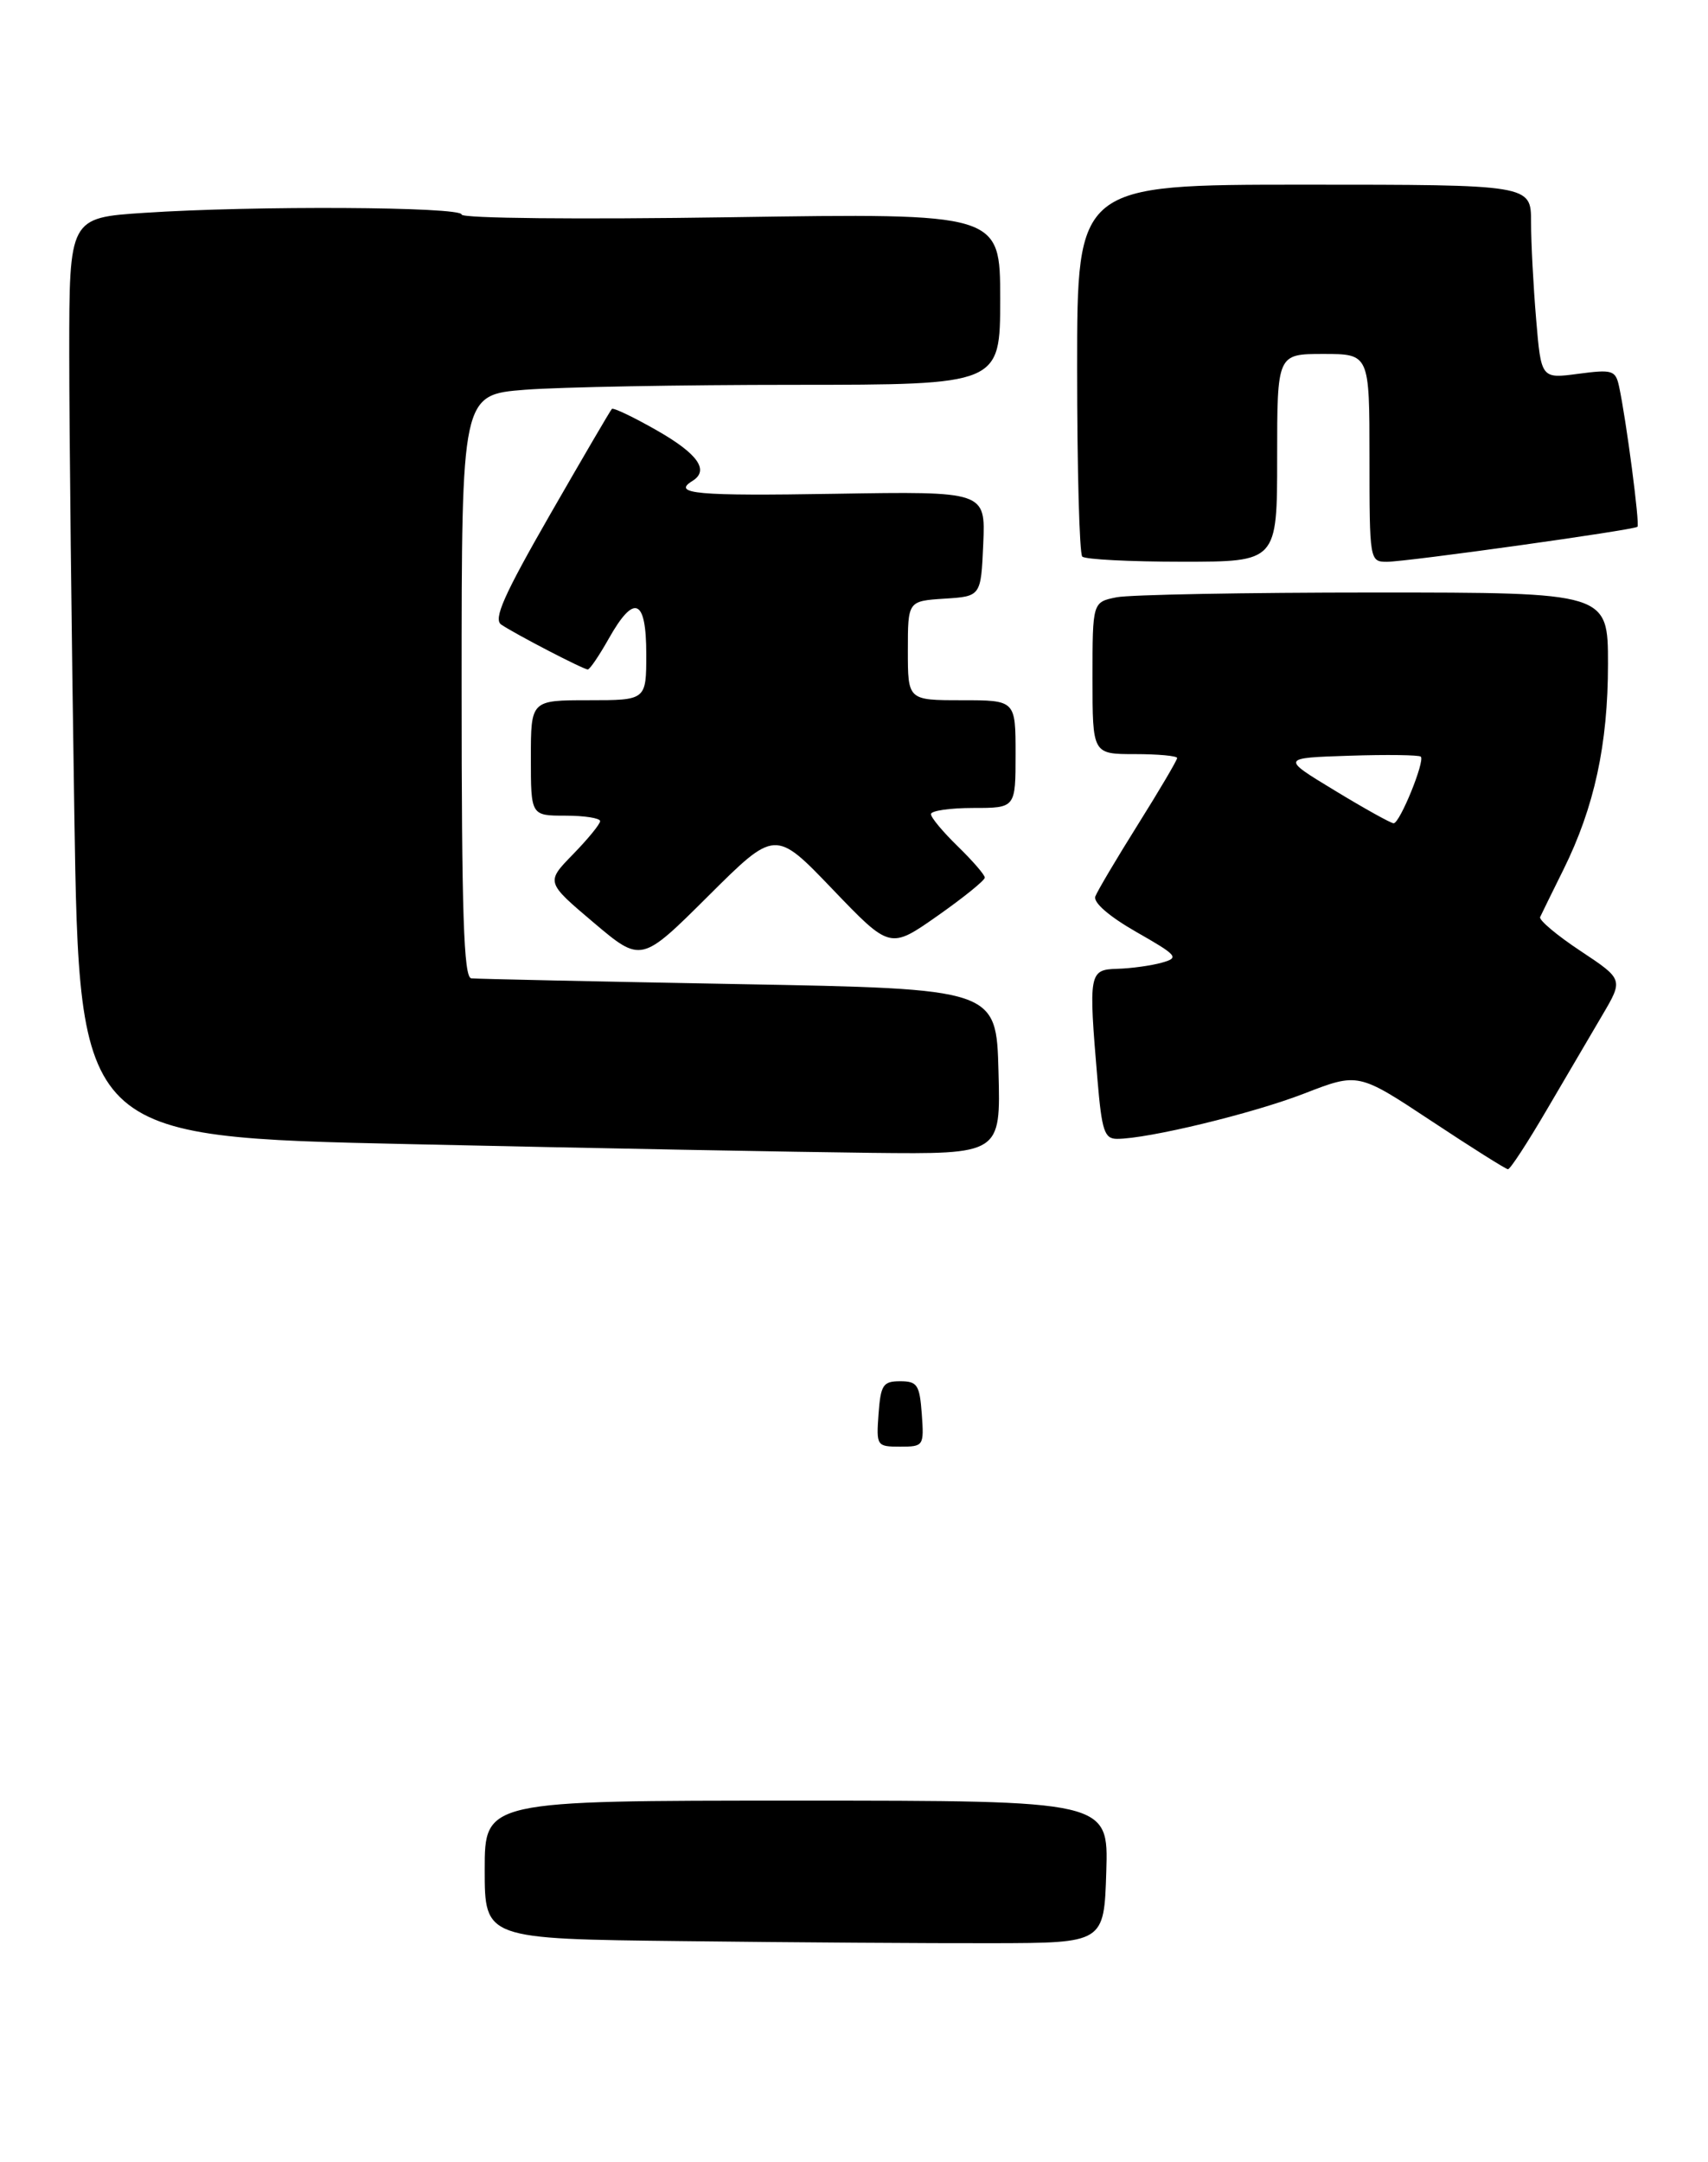 <?xml version="1.0" encoding="UTF-8" standalone="no"?>
<!DOCTYPE svg PUBLIC "-//W3C//DTD SVG 1.1//EN" "http://www.w3.org/Graphics/SVG/1.1/DTD/svg11.dtd" >
<svg xmlns="http://www.w3.org/2000/svg" xmlns:xlink="http://www.w3.org/1999/xlink" version="1.1" viewBox="0 0 222 281">
 <g >
 <path fill="currentColor"
d=" M 143.79 243.25 C 144.08 234.00 144.08 234.00 103.54 234.00 C 63.00 234.00 63.00 234.00 63.00 242.98 C 63.00 251.97 63.00 251.97 88.75 252.26 C 102.91 252.43 121.03 252.55 129.00 252.53 C 143.50 252.50 143.50 252.50 143.79 243.25 Z  M 201.00 144.30 C 203.47 140.08 206.74 134.52 208.25 131.95 C 211.00 127.28 211.00 127.28 205.44 123.59 C 202.37 121.56 200.01 119.57 200.18 119.18 C 200.36 118.79 201.72 116.01 203.22 112.99 C 207.23 104.89 209.00 96.73 209.00 86.29 C 209.00 77.00 209.00 77.00 178.63 77.00 C 161.92 77.00 146.84 77.28 145.13 77.62 C 142.00 78.25 142.00 78.25 142.00 88.12 C 142.00 98.00 142.00 98.00 147.50 98.00 C 150.53 98.00 153.00 98.23 153.00 98.51 C 153.00 98.79 150.72 102.66 147.93 107.11 C 145.14 111.56 142.64 115.78 142.37 116.49 C 142.06 117.27 144.14 119.08 147.67 121.10 C 153.10 124.20 153.31 124.46 150.99 125.11 C 149.62 125.49 147.04 125.85 145.25 125.90 C 141.53 126.01 141.47 126.38 142.65 140.35 C 143.21 146.97 143.55 148.00 145.19 148.00 C 149.21 148.00 162.82 144.71 169.52 142.11 C 176.54 139.39 176.54 139.39 186.02 145.66 C 191.23 149.11 195.72 151.94 196.00 151.95 C 196.28 151.97 198.53 148.52 201.00 144.30 Z  M 129.78 139.25 C 129.50 128.50 129.50 128.50 96.00 127.89 C 77.57 127.55 61.94 127.22 61.25 127.14 C 60.27 127.03 60.00 118.69 60.00 89.15 C 60.00 51.30 60.00 51.30 68.25 50.65 C 72.79 50.30 88.54 50.01 103.25 50.01 C 130.00 50.00 130.00 50.00 130.00 38.85 C 130.00 27.70 130.00 27.70 95.00 28.23 C 75.12 28.53 60.00 28.38 60.00 27.88 C 60.00 26.86 33.01 26.71 18.75 27.66 C 9.00 28.30 9.00 28.30 9.00 45.99 C 9.00 55.71 9.30 82.59 9.66 105.71 C 10.32 147.75 10.32 147.75 53.41 148.69 C 77.11 149.22 104.05 149.72 113.28 149.82 C 130.07 150.00 130.07 150.00 129.78 139.25 Z  M 108.22 115.57 C 115.68 123.35 115.68 123.35 121.84 119.03 C 125.23 116.65 128.00 114.41 128.00 114.05 C 128.00 113.69 126.42 111.87 124.50 110.00 C 122.58 108.13 121.00 106.25 121.00 105.80 C 121.00 105.36 123.47 105.00 126.50 105.00 C 132.00 105.00 132.00 105.00 132.00 98.00 C 132.00 91.00 132.00 91.00 125.00 91.00 C 118.00 91.00 118.00 91.00 118.00 84.55 C 118.00 78.11 118.00 78.11 122.75 77.80 C 127.50 77.50 127.50 77.50 127.80 70.67 C 128.09 63.85 128.09 63.85 108.55 64.17 C 90.53 64.47 87.28 64.18 90.00 62.50 C 92.22 61.13 90.72 58.99 85.44 55.97 C 82.38 54.22 79.72 52.95 79.53 53.14 C 79.33 53.34 75.72 59.52 71.49 66.88 C 65.47 77.37 64.10 80.46 65.15 81.17 C 67.04 82.44 75.83 87.00 76.40 87.00 C 76.66 87.00 77.88 85.20 79.12 83.00 C 82.43 77.12 84.00 77.76 84.00 85.00 C 84.00 91.00 84.00 91.00 76.50 91.00 C 69.00 91.00 69.00 91.00 69.00 98.50 C 69.00 106.00 69.00 106.00 73.50 106.00 C 75.97 106.00 78.00 106.32 78.00 106.71 C 78.00 107.10 76.41 109.04 74.47 111.03 C 70.95 114.64 70.95 114.64 77.14 119.88 C 83.34 125.12 83.34 125.12 92.05 116.45 C 100.76 107.78 100.76 107.78 108.22 115.57 Z  M 166.00 59.50 C 166.00 46.00 166.00 46.00 172.00 46.00 C 178.00 46.00 178.00 46.00 178.00 59.50 C 178.00 72.83 178.03 73.00 180.25 73.01 C 182.83 73.01 212.33 68.89 212.83 68.46 C 213.16 68.17 211.37 54.52 210.44 50.22 C 209.98 48.11 209.58 47.99 205.13 48.58 C 200.31 49.22 200.31 49.22 199.66 41.46 C 199.30 37.19 199.00 31.52 199.00 28.85 C 199.00 24.00 199.00 24.00 169.50 24.00 C 140.00 24.00 140.00 24.00 140.00 47.83 C 140.00 60.94 140.30 71.97 140.67 72.33 C 141.03 72.70 146.88 73.00 153.67 73.00 C 166.00 73.00 166.00 73.00 166.00 59.50 Z  M 114.19 183.75 C 114.47 179.97 114.77 179.50 117.00 179.50 C 119.23 179.50 119.53 179.97 119.81 183.75 C 120.11 187.91 120.05 188.00 117.00 188.00 C 113.95 188.00 113.89 187.91 114.19 183.75 Z  M 173.50 102.74 C 166.50 98.50 166.50 98.50 175.38 98.21 C 180.26 98.05 184.44 98.11 184.67 98.33 C 185.24 98.90 181.94 107.00 181.14 106.99 C 180.79 106.99 177.35 105.08 173.50 102.74 Z "/>
</g>
</svg>
